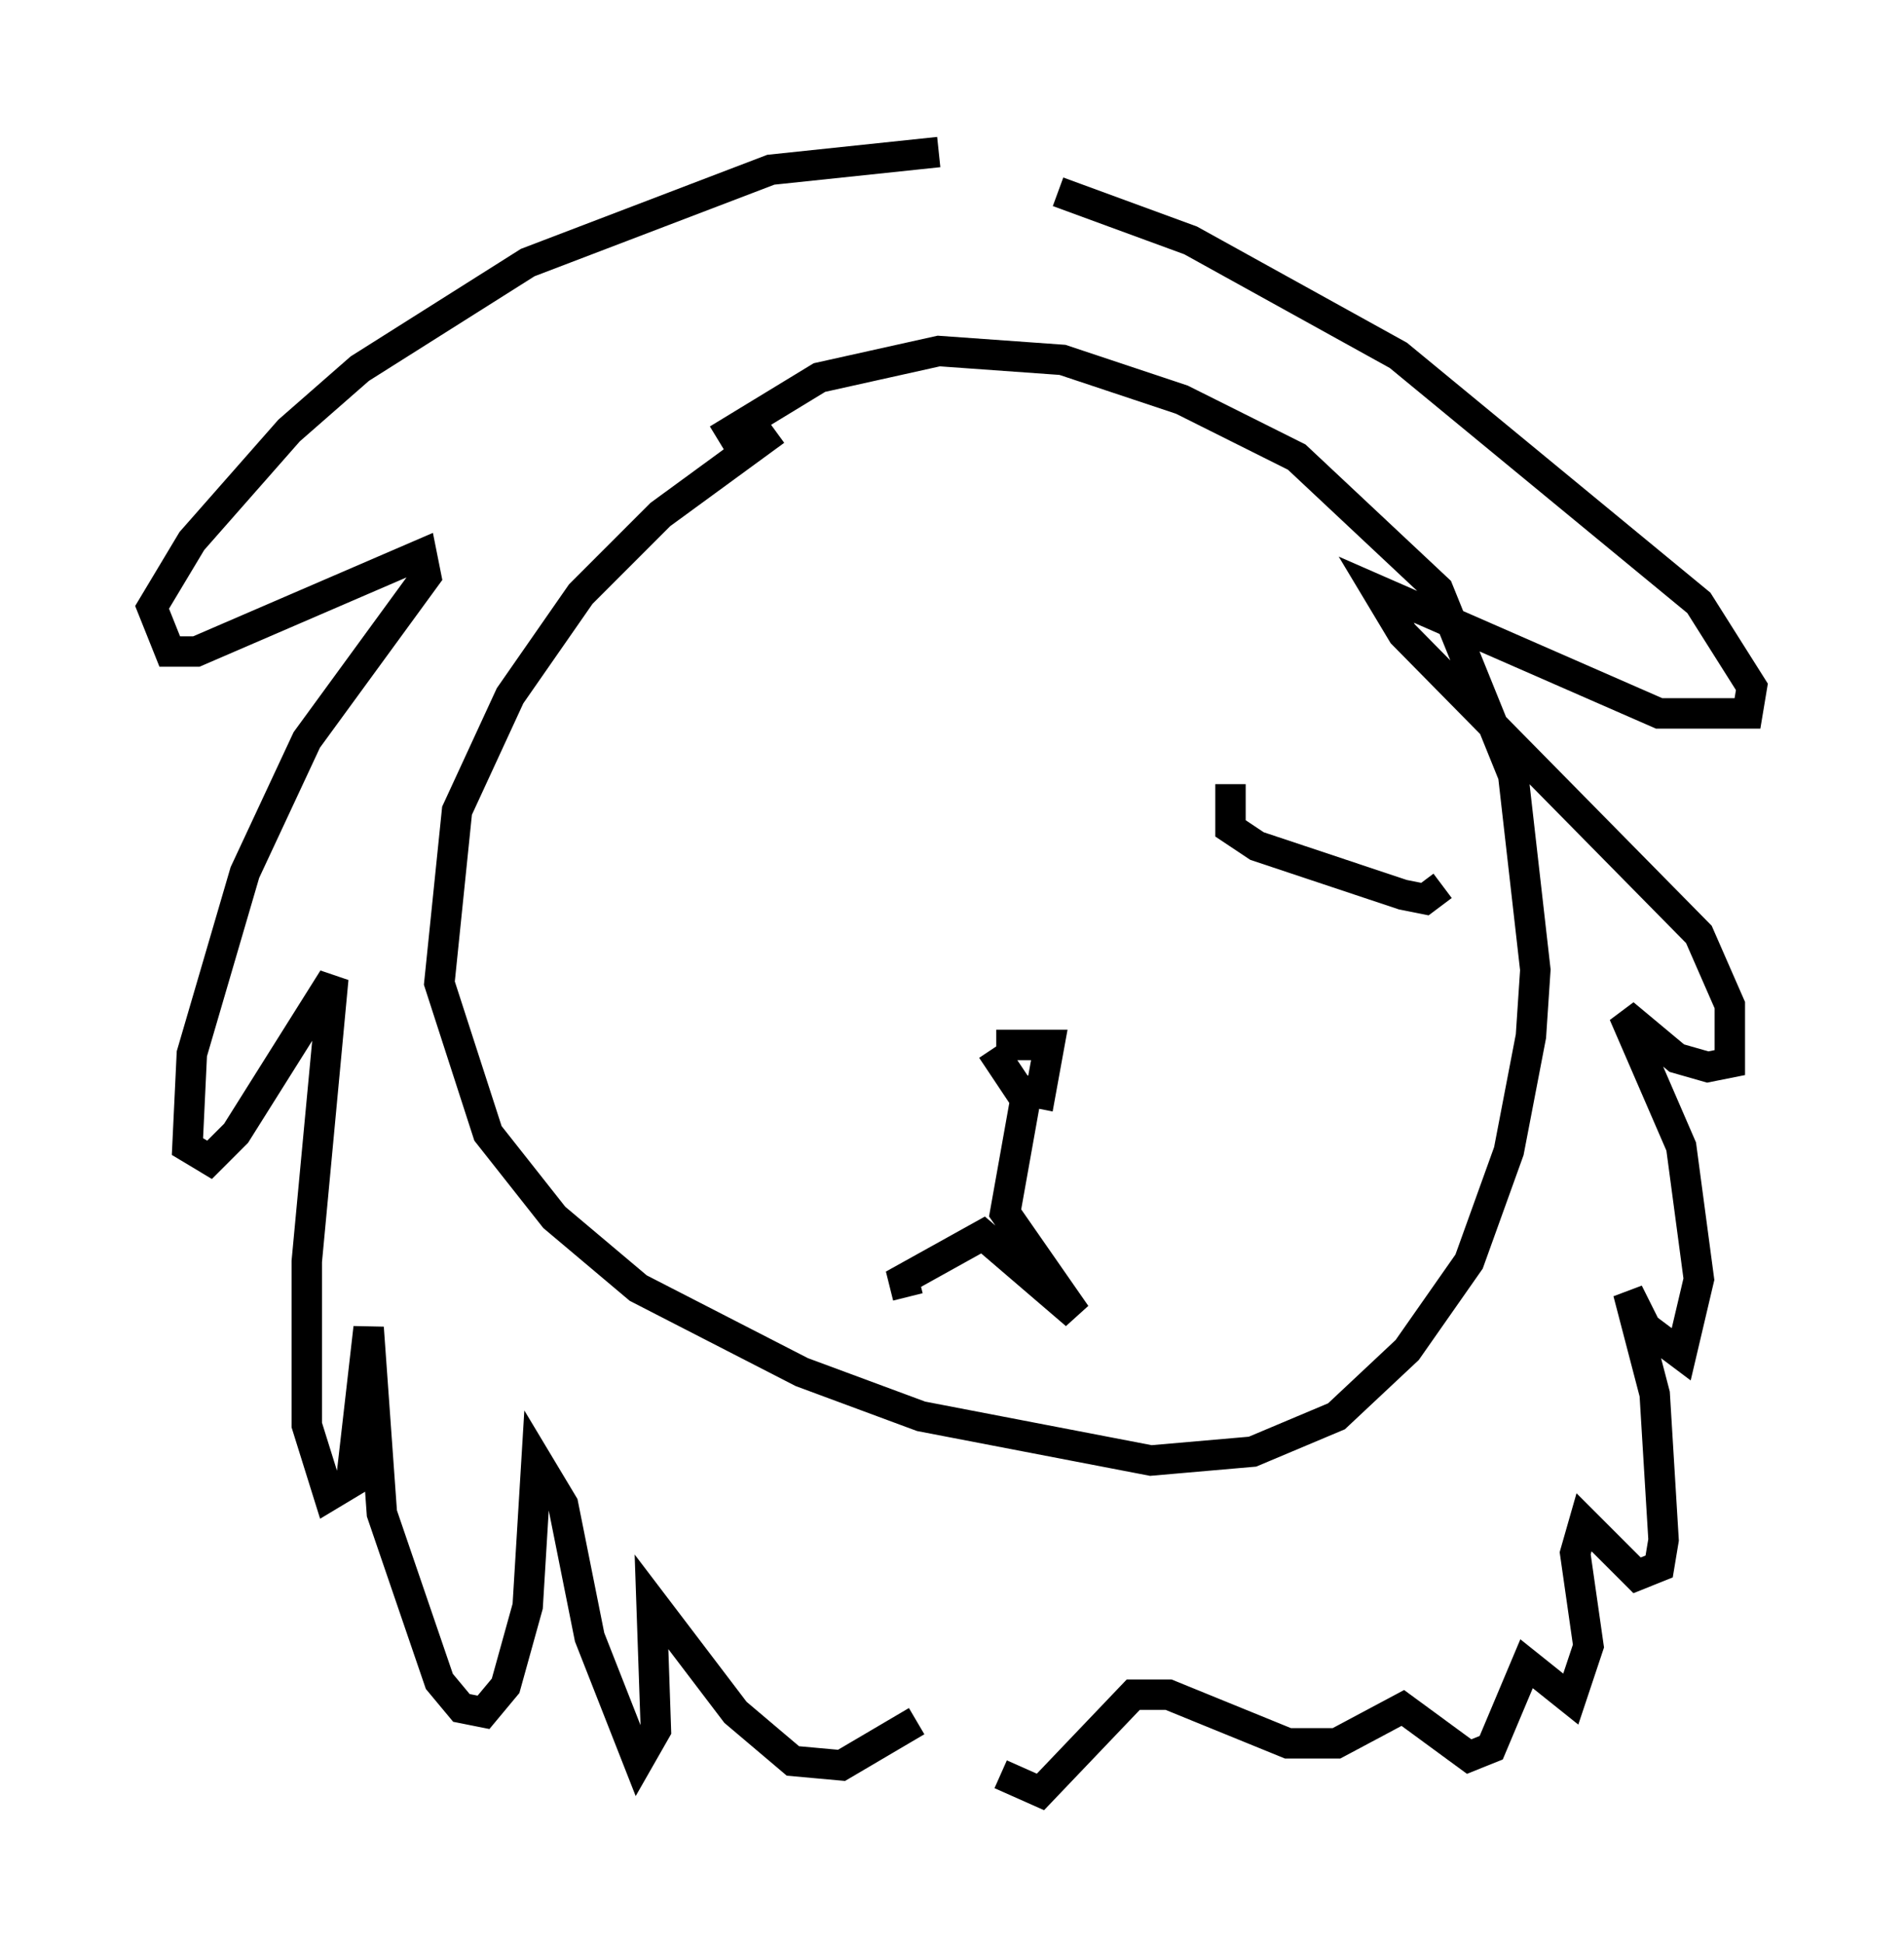 <?xml version="1.0" encoding="utf-8" ?>
<svg baseProfile="full" height="63.888" version="1.1" width="62.581" xmlns="http://www.w3.org/2000/svg" xmlns:ev="http://www.w3.org/2001/xml-events" xmlns:xlink="http://www.w3.org/1999/xlink"><defs /><rect fill="white" height="63.888" width="62.581" x="0" y="0" /><path d="M22.285, 15.894 m1.307, -1.453 l3.341, -2.034 3.922, -0.872 l4.067, 0.291 3.922, 1.307 l3.777, 1.888 4.648, 4.358 l2.469, 6.101 0.726, 6.391 l-0.145, 2.179 -0.726, 3.777 l-1.307, 3.631 -2.034, 2.905 l-2.324, 2.179 -2.76, 1.162 l-3.341, 0.291 -7.553, -1.453 l-3.922, -1.453 -5.374, -2.76 l-2.76, -2.324 -2.179, -2.76 l-1.598, -4.939 0.581, -5.665 l1.743, -3.777 2.324, -3.341 l2.615, -2.615 3.777, -2.76 m5.374, -9.151 l-5.52, 0.581 -7.989, 3.05 l-5.52, 3.486 -2.324, 2.034 l-3.196, 3.631 -1.307, 2.179 l0.581, 1.453 0.872, 0.0 l7.408, -3.196 0.145, 0.726 l-3.922, 5.374 -2.034, 4.358 l-1.743, 5.955 -0.145, 3.05 l0.726, 0.436 0.872, -0.872 l3.196, -5.084 -0.872, 9.296 l0.0, 5.374 0.726, 2.324 l0.726, -0.436 0.581, -5.084 l0.436, 6.101 1.888, 5.52 l0.726, 0.872 0.726, 0.145 l0.726, -0.872 0.726, -2.615 l0.291, -4.793 0.872, 1.453 l0.872, 4.358 1.598, 4.067 l0.581, -1.017 -0.145, -4.212 l2.76, 3.631 1.888, 1.598 l1.598, 0.145 2.469, -1.453 m4.648, -50.257 l4.358, 1.598 6.827, 3.777 l9.877, 8.134 1.743, 2.76 l-0.145, 0.872 -2.905, 0.0 l-9.296, -4.067 0.872, 1.453 l9.732, 9.877 1.017, 2.324 l0.0, 1.888 -0.726, 0.145 l-1.017, -0.291 -1.743, -1.453 l1.888, 4.358 0.581, 4.358 l-0.581, 2.469 -1.162, -0.872 l-0.581, -1.162 0.872, 3.341 l0.291, 4.793 -0.145, 0.872 l-0.726, 0.291 -1.743, -1.743 l-0.291, 1.017 0.436, 3.05 l-0.581, 1.743 -1.453, -1.162 l-1.162, 2.76 -0.726, 0.291 l-2.179, -1.598 -2.179, 1.162 l-1.598, 0.0 -3.922, -1.598 l-1.162, 0.0 -3.05, 3.196 l-1.307, -0.581 m-0.291, -23.821 l0.872, 1.307 0.726, 0.145 l0.291, -1.598 -1.743, 0.0 m1.017, 1.453 l-0.726, 4.067 2.324, 3.341 l-3.05, -2.615 -2.615, 1.453 l0.145, 0.581 m10.603, -16.849 l0.0, 1.453 0.872, 0.581 l4.793, 1.598 0.726, 0.145 l0.581, -0.436 " fill="none" stroke="black" stroke-width="1" /></svg>